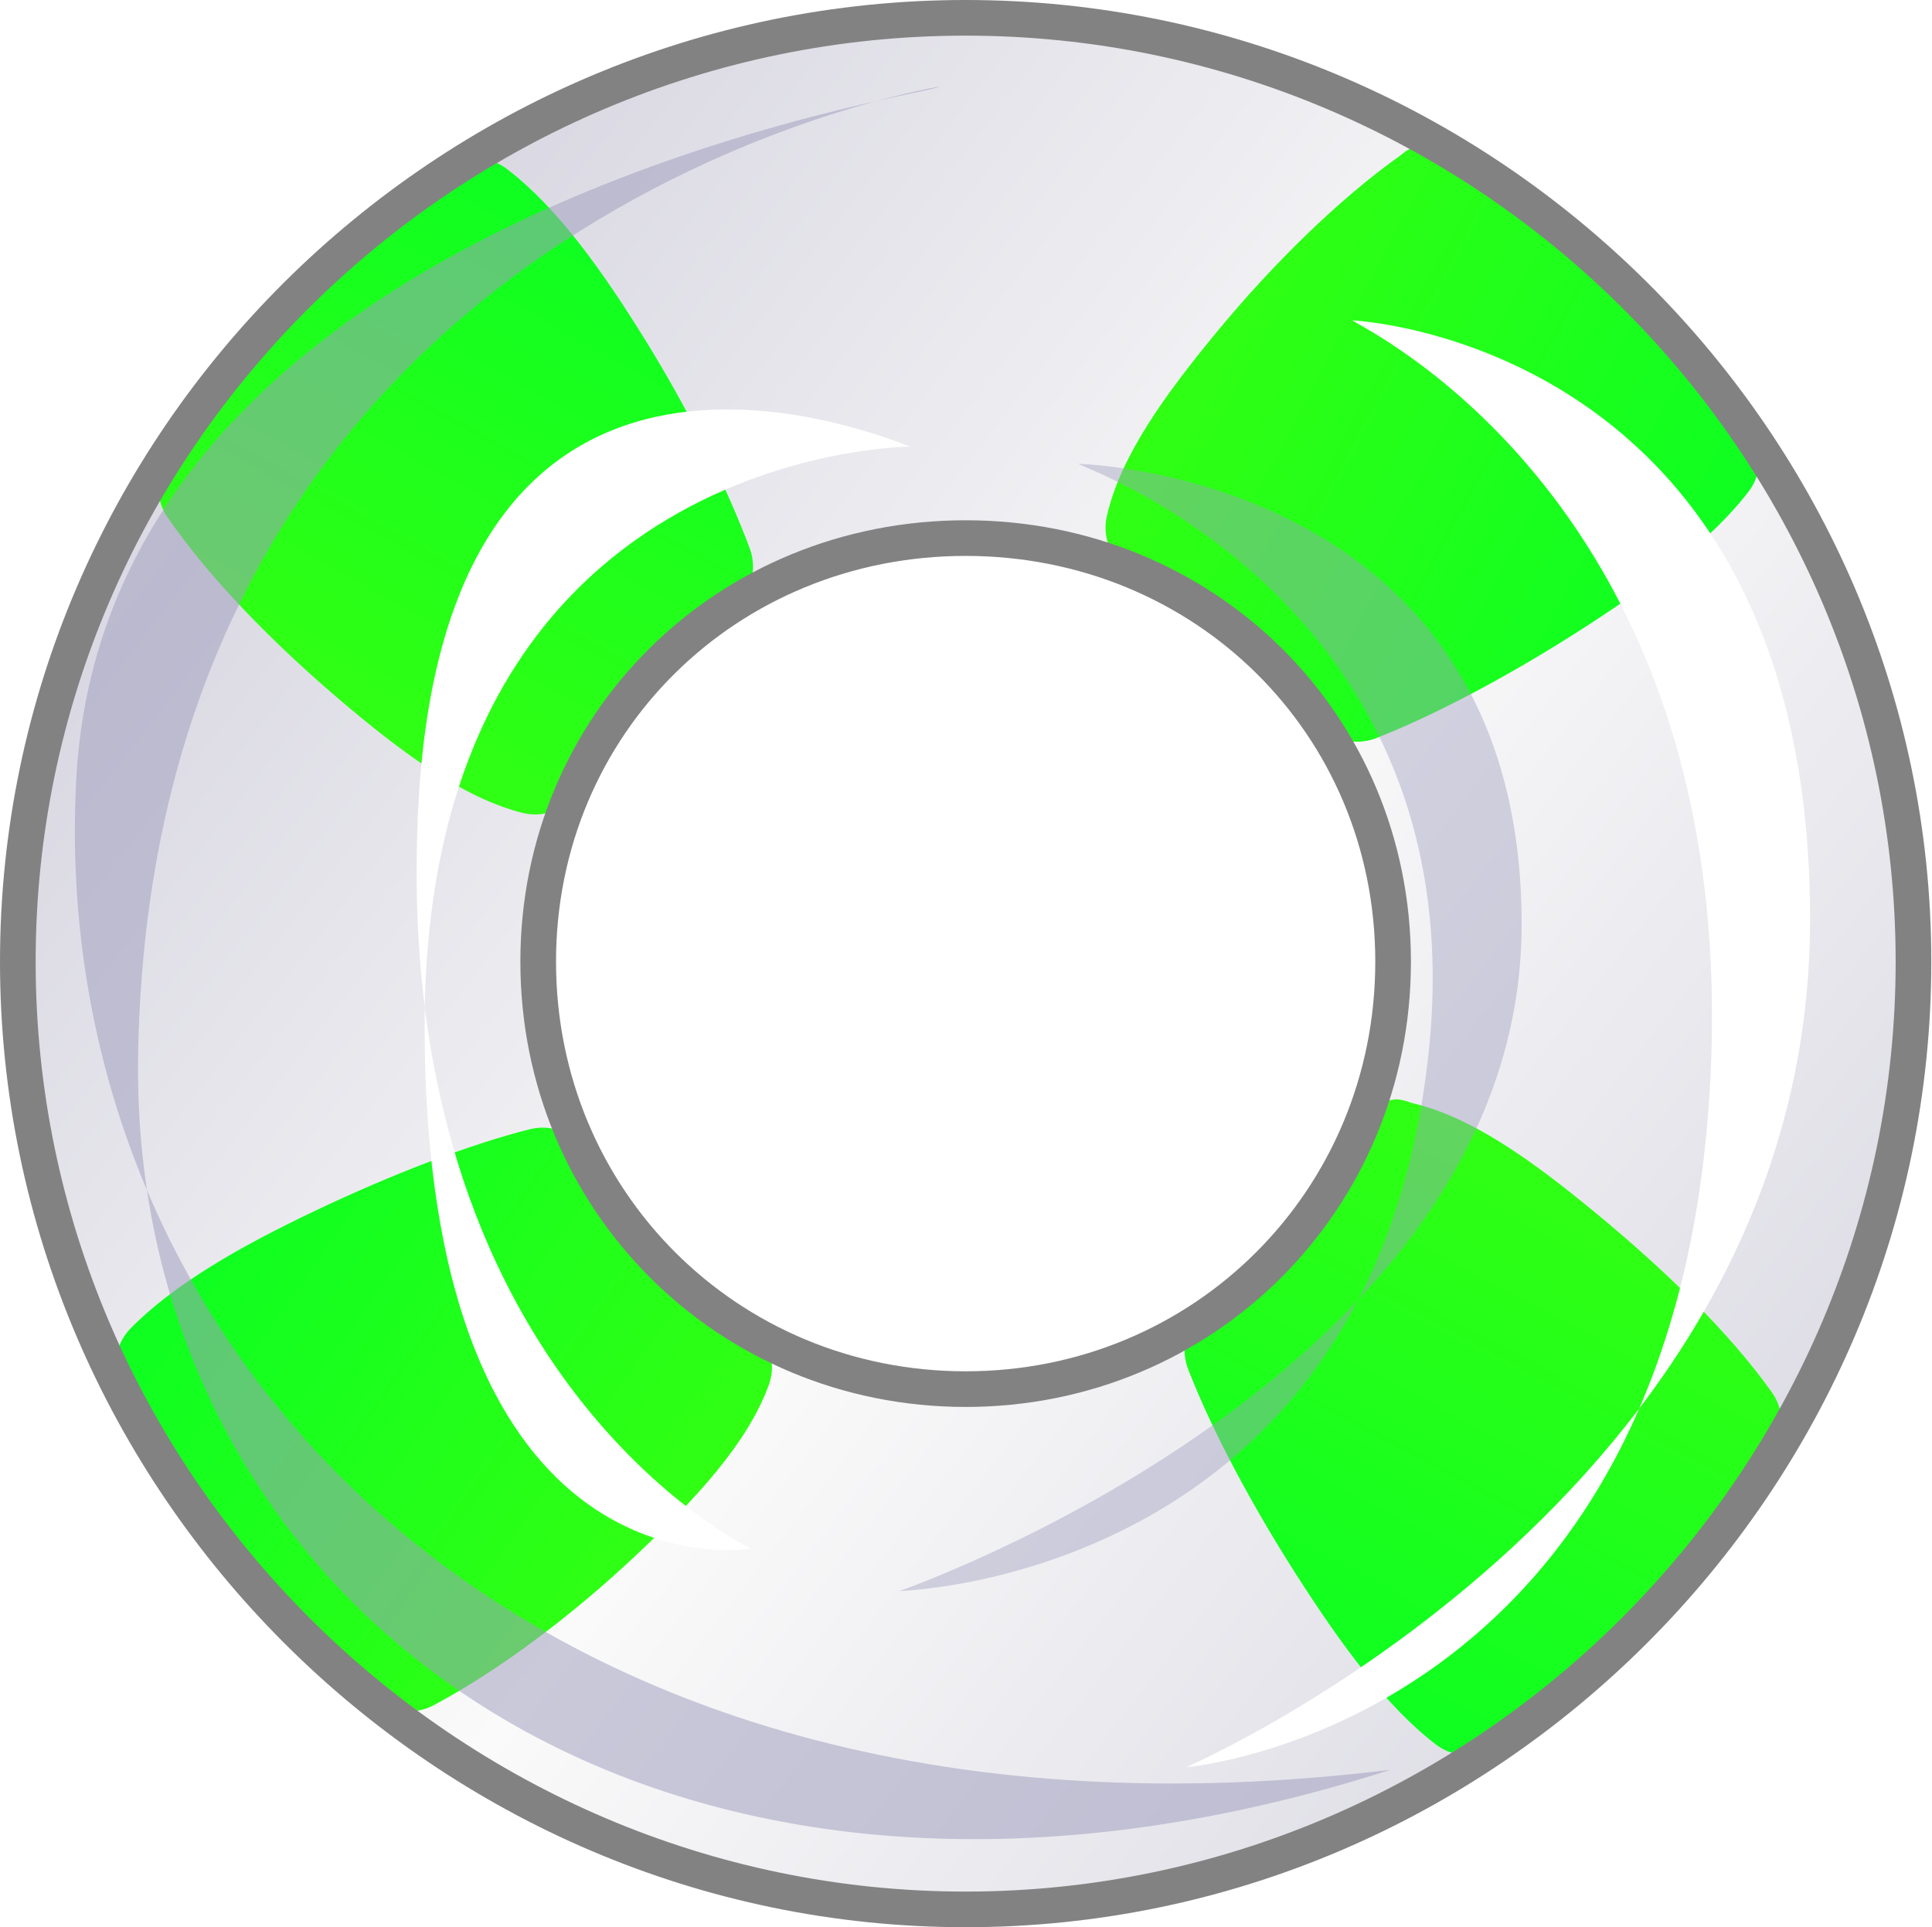 <?xml version="1.0" encoding="UTF-8" standalone="no"?>
<!-- Created with Inkscape (http://www.inkscape.org/) -->

<svg
   xmlns:dc="http://purl.org/dc/elements/1.1/"
   xmlns:cc="http://creativecommons.org/ns#"
   xmlns:rdf="http://www.w3.org/1999/02/22-rdf-syntax-ns#"
   xmlns:svg="http://www.w3.org/2000/svg"
   xmlns="http://www.w3.org/2000/svg"
   xmlns:xlink="http://www.w3.org/1999/xlink"
   xmlns:sodipodi="http://sodipodi.sourceforge.net/DTD/sodipodi-0.dtd"
   xmlns:inkscape="http://www.inkscape.org/namespaces/inkscape"
   width="271"
   height="270.381"
   id="svg2224"
   sodipodi:version="0.32"
   inkscape:version="0.91 r13725"
   version="1.0"
   sodipodi:docname="bouee-verte.svg"
   inkscape:output_extension="org.inkscape.output.svgz.inkscape"
   inkscape:export-filename=".\bouee-verte.png"
   inkscape:export-xdpi="131.96001"
   inkscape:export-ydpi="131.96001">
  <defs
     id="defs2226">
    <inkscape:perspective
       sodipodi:type="inkscape:persp3d"
       inkscape:vp_x="0 : 135.19034 : 1"
       inkscape:vp_y="0 : 1000 : 0"
       inkscape:vp_z="271 : 135.19034 : 1"
       inkscape:persp3d-origin="135.5 : 90.126892 : 1"
       id="perspective62" />
    <linearGradient
       id="linearGradient3144">
      <stop
         id="stop3146"
         offset="0"
         style="stop-color:#dad9e3;stop-opacity:1;" />
      <stop
         id="stop3148"
         offset="1"
         style="stop-color:#fafafa;stop-opacity:1;" />
    </linearGradient>
    <filter
       inkscape:collect="always"
       x="-0.18"
       width="1.359"
       y="-0.062"
       height="1.125"
       id="filter3645">
      <feGaussianBlur
         inkscape:collect="always"
         stdDeviation="4.761"
         id="feGaussianBlur3647" />
    </filter>
    <linearGradient
       id="linearGradient3140">
      <stop
         style="stop-color:#63ff00;stop-opacity:1;"
         offset="0"
         id="stop3142" />
      <stop
         style="stop-color:#00ff27;stop-opacity:1;"
         offset="1"
         id="stop3144" />
    </linearGradient>
    <linearGradient
       inkscape:collect="always"
       xlink:href="#linearGradient3140"
       id="linearGradient3156"
       x1="17.216"
       y1="122.161"
       x2="226.153"
       y2="122.161"
       gradientUnits="userSpaceOnUse"
       spreadMethod="reflect" />
    <linearGradient
       inkscape:collect="always"
       xlink:href="#linearGradient3140"
       id="linearGradient3158"
       gradientUnits="userSpaceOnUse"
       spreadMethod="reflect"
       x1="17.216"
       y1="122.161"
       x2="226.153"
       y2="122.161" />
    <linearGradient
       inkscape:collect="always"
       xlink:href="#linearGradient3140"
       id="linearGradient3160"
       gradientUnits="userSpaceOnUse"
       spreadMethod="reflect"
       x1="17.216"
       y1="122.161"
       x2="226.153"
       y2="122.161" />
    <linearGradient
       inkscape:collect="always"
       xlink:href="#linearGradient3140"
       id="linearGradient3162"
       gradientUnits="userSpaceOnUse"
       spreadMethod="reflect"
       x1="17.216"
       y1="122.161"
       x2="226.153"
       y2="122.161" />
    <linearGradient
       inkscape:collect="always"
       xlink:href="#linearGradient3140"
       id="linearGradient3164"
       gradientUnits="userSpaceOnUse"
       spreadMethod="reflect"
       x1="17.216"
       y1="122.161"
       x2="226.153"
       y2="122.161" />
    <linearGradient
       inkscape:collect="always"
       xlink:href="#linearGradient3140"
       id="linearGradient3167"
       gradientUnits="userSpaceOnUse"
       spreadMethod="reflect"
       x1="17.216"
       y1="122.161"
       x2="226.153"
       y2="122.161"
       gradientTransform="matrix(6.5111147e-2,0,0,6.5111147e-2,1612.077,370.121)" />
    <linearGradient
       inkscape:collect="always"
       xlink:href="#linearGradient3140"
       id="linearGradient3170"
       gradientUnits="userSpaceOnUse"
       spreadMethod="reflect"
       x1="17.216"
       y1="122.161"
       x2="226.153"
       y2="122.161"
       gradientTransform="matrix(6.5111147e-2,0,0,6.5111147e-2,1612.077,370.121)" />
    <linearGradient
       inkscape:collect="always"
       xlink:href="#linearGradient3140"
       id="linearGradient3173"
       gradientUnits="userSpaceOnUse"
       spreadMethod="reflect"
       x1="17.216"
       y1="122.161"
       x2="226.153"
       y2="122.161"
       gradientTransform="matrix(6.5111147e-2,0,0,6.5111147e-2,1612.077,370.121)" />
    <linearGradient
       inkscape:collect="always"
       xlink:href="#linearGradient3140"
       id="linearGradient3176"
       gradientUnits="userSpaceOnUse"
       spreadMethod="reflect"
       x1="17.216"
       y1="122.161"
       x2="226.153"
       y2="122.161"
       gradientTransform="matrix(6.5111147e-2,0,0,6.5111147e-2,1612.077,370.121)" />
    <linearGradient
       inkscape:collect="always"
       xlink:href="#linearGradient3140"
       id="linearGradient3272"
       gradientUnits="userSpaceOnUse"
       gradientTransform="matrix(0.996,-9.4496781e-2,9.4496781e-2,0.996,-28.476,154.758)"
       spreadMethod="reflect"
       x1="1613.116"
       y1="374.059"
       x2="1624.786"
       y2="381.782" />
    <linearGradient
       inkscape:collect="always"
       xlink:href="#linearGradient3140"
       id="linearGradient3274"
       gradientUnits="userSpaceOnUse"
       gradientTransform="matrix(6.4819788e-2,-6.1527938e-3,6.1527938e-3,6.4819788e-2,1612.402,371.809)"
       spreadMethod="reflect"
       x1="1.396"
       y1="44.862"
       x2="180.64"
       y2="163.477" />
    <linearGradient
       inkscape:collect="always"
       xlink:href="#linearGradient3140"
       id="linearGradient3280"
       gradientUnits="userSpaceOnUse"
       gradientTransform="matrix(9.4496781e-2,0.996,-0.996,9.4496781e-2,1843.302,-1270.42)"
       spreadMethod="reflect"
       x1="1613.116"
       y1="374.059"
       x2="1624.786"
       y2="381.782" />
    <linearGradient
       inkscape:collect="always"
       xlink:href="#linearGradient3140"
       id="linearGradient3282"
       gradientUnits="userSpaceOnUse"
       gradientTransform="matrix(6.1527938e-3,6.4819788e-2,-6.4819788e-2,6.1527938e-3,1626.25,370.458)"
       spreadMethod="reflect"
       x1="1.396"
       y1="44.862"
       x2="180.64"
       y2="163.477" />
    <linearGradient
       inkscape:collect="always"
       xlink:href="#linearGradient3144"
       id="linearGradient3284"
       gradientUnits="userSpaceOnUse"
       spreadMethod="reflect"
       x1="1615.01"
       y1="383.403"
       x2="1620"
       y2="376.984"
       gradientTransform="matrix(0,1,-1,0,1998.076,-1241.924)" />
    <linearGradient
       inkscape:collect="always"
       xlink:href="#linearGradient3144"
       id="linearGradient3286"
       gradientUnits="userSpaceOnUse"
       gradientTransform="matrix(0,6.5111147e-2,-6.5111147e-2,0,1626.939,371.101)"
       spreadMethod="reflect"
       x1="30.487"
       y1="188.368"
       x2="107.131"
       y2="89.784" />
    <linearGradient
       inkscape:collect="always"
       xlink:href="#linearGradient3140"
       id="linearGradient3294"
       gradientUnits="userSpaceOnUse"
       gradientTransform="matrix(-1,-3.0901933e-2,3.0901933e-2,-1,3227.545,806.015)"
       spreadMethod="reflect"
       x1="1613.116"
       y1="374.059"
       x2="1624.786"
       y2="381.782" />
    <linearGradient
       inkscape:collect="always"
       xlink:href="#linearGradient3140"
       id="linearGradient3296"
       gradientUnits="userSpaceOnUse"
       gradientTransform="matrix(-6.5080053e-2,-2.0120653e-3,2.0120653e-3,-6.5080053e-2,1626.759,385.208)"
       spreadMethod="reflect"
       x1="1.396"
       y1="44.862"
       x2="180.64"
       y2="163.477" />
    <linearGradient
       inkscape:collect="always"
       xlink:href="#linearGradient3140"
       id="linearGradient3300"
       gradientUnits="userSpaceOnUse"
       gradientTransform="matrix(-7.8750731e-2,-0.997,0.997,-7.8750731e-2,1370.676,2022.8)"
       spreadMethod="reflect"
       x1="1613.116"
       y1="374.059"
       x2="1624.786"
       y2="381.782" />
    <linearGradient
       inkscape:collect="always"
       xlink:href="#linearGradient3140"
       id="linearGradient3302"
       gradientUnits="userSpaceOnUse"
       gradientTransform="matrix(-5.1275454e-3,-6.4908936e-2,6.4908936e-2,-5.1275454e-3,1613.634,385.558)"
       spreadMethod="reflect"
       x1="1.396"
       y1="44.862"
       x2="180.64"
       y2="163.477" />
    <linearGradient
       inkscape:collect="always"
       xlink:href="#linearGradient3144"
       id="linearGradient3329"
       gradientUnits="userSpaceOnUse"
       gradientTransform="matrix(0,6.5111147e-2,-6.5111147e-2,0,1626.939,371.101)"
       spreadMethod="reflect"
       x1="30.487"
       y1="188.368"
       x2="107.131"
       y2="89.784" />
    <linearGradient
       inkscape:collect="always"
       xlink:href="#linearGradient3144"
       id="linearGradient3339"
       gradientUnits="userSpaceOnUse"
       gradientTransform="matrix(0,6.5111147e-2,-6.5111147e-2,0,1619.841,386.19)"
       spreadMethod="reflect"
       x1="30.487"
       y1="188.368"
       x2="107.131"
       y2="89.784" />
    <linearGradient
       inkscape:collect="always"
       xlink:href="#linearGradient3144"
       id="linearGradient3346"
       gradientUnits="userSpaceOnUse"
       gradientTransform="matrix(0,6.5111147e-2,-6.5111147e-2,0,1641.358,379.583)"
       spreadMethod="reflect"
       x1="30.487"
       y1="188.368"
       x2="107.131"
       y2="89.784" />
    <linearGradient
       inkscape:collect="always"
       xlink:href="#linearGradient3140"
       id="linearGradient3352"
       gradientUnits="userSpaceOnUse"
       gradientTransform="matrix(-6.5080053e-2,-2.0120653e-3,2.0120653e-3,-6.5080053e-2,1626.759,385.208)"
       spreadMethod="reflect"
       x1="1.396"
       y1="44.862"
       x2="180.64"
       y2="163.477" />
    <linearGradient
       inkscape:collect="always"
       xlink:href="#linearGradient3140"
       id="linearGradient3358"
       gradientUnits="userSpaceOnUse"
       gradientTransform="matrix(-5.1275454e-3,-6.4908936e-2,6.4908936e-2,-5.1275454e-3,1613.634,385.558)"
       spreadMethod="reflect"
       x1="1.396"
       y1="44.862"
       x2="180.64"
       y2="163.477" />
    <linearGradient
       inkscape:collect="always"
       xlink:href="#linearGradient3140"
       id="linearGradient3364"
       gradientUnits="userSpaceOnUse"
       gradientTransform="matrix(6.4819788e-2,-6.1527938e-3,6.1527938e-3,6.4819788e-2,1612.402,371.809)"
       spreadMethod="reflect"
       x1="1.396"
       y1="44.862"
       x2="180.64"
       y2="163.477" />
    <linearGradient
       inkscape:collect="always"
       xlink:href="#linearGradient3140"
       id="linearGradient3370"
       gradientUnits="userSpaceOnUse"
       gradientTransform="matrix(6.1527938e-3,6.4819788e-2,-6.4819788e-2,6.1527938e-3,1626.25,370.458)"
       spreadMethod="reflect"
       x1="1.396"
       y1="44.862"
       x2="180.64"
       y2="163.477" />
    <linearGradient
       inkscape:collect="always"
       xlink:href="#linearGradient3144"
       id="linearGradient3390"
       gradientUnits="userSpaceOnUse"
       gradientTransform="matrix(0,6.5111147e-2,-6.5111147e-2,0,1626.939,371.101)"
       spreadMethod="reflect"
       x1="30.487"
       y1="188.368"
       x2="107.131"
       y2="89.784" />
    <linearGradient
       inkscape:collect="always"
       xlink:href="#linearGradient3140"
       id="linearGradient3392"
       gradientUnits="userSpaceOnUse"
       gradientTransform="matrix(6.1527938e-3,6.4819788e-2,-6.4819788e-2,6.1527938e-3,1626.25,370.458)"
       spreadMethod="reflect"
       x1="1.396"
       y1="44.862"
       x2="180.64"
       y2="163.477" />
    <linearGradient
       inkscape:collect="always"
       xlink:href="#linearGradient3140"
       id="linearGradient3394"
       gradientUnits="userSpaceOnUse"
       gradientTransform="matrix(6.4819788e-2,-6.1527938e-3,6.1527938e-3,6.4819788e-2,1612.402,371.809)"
       spreadMethod="reflect"
       x1="1.396"
       y1="44.862"
       x2="180.64"
       y2="163.477" />
    <linearGradient
       inkscape:collect="always"
       xlink:href="#linearGradient3140"
       id="linearGradient3396"
       gradientUnits="userSpaceOnUse"
       gradientTransform="matrix(-6.5080053e-2,-2.0120653e-3,2.0120653e-3,-6.5080053e-2,1626.759,385.208)"
       spreadMethod="reflect"
       x1="1.396"
       y1="44.862"
       x2="180.64"
       y2="163.477" />
    <linearGradient
       inkscape:collect="always"
       xlink:href="#linearGradient3140"
       id="linearGradient3398"
       gradientUnits="userSpaceOnUse"
       gradientTransform="matrix(-5.1275454e-3,-6.4908936e-2,6.4908936e-2,-5.1275454e-3,1613.634,385.558)"
       spreadMethod="reflect"
       x1="1.396"
       y1="44.862"
       x2="180.64"
       y2="163.477" />
    <linearGradient
       inkscape:collect="always"
       xlink:href="#linearGradient3140"
       id="linearGradient3212"
       gradientUnits="userSpaceOnUse"
       gradientTransform="matrix(-8.5548223e-2,-1.083,1.083,-8.5548223e-2,1513.787,502.865)"
       spreadMethod="reflect"
       x1="1.396"
       y1="44.862"
       x2="180.64"
       y2="163.477" />
    <linearGradient
       inkscape:collect="always"
       xlink:href="#linearGradient3140"
       id="linearGradient3216"
       gradientUnits="userSpaceOnUse"
       gradientTransform="matrix(-1.086,-3.3569398e-2,3.3569398e-2,-1.086,1732.774,497.042)"
       spreadMethod="reflect"
       x1="1.396"
       y1="44.862"
       x2="180.64"
       y2="163.477" />
    <linearGradient
       inkscape:collect="always"
       xlink:href="#linearGradient3140"
       id="linearGradient3219"
       gradientUnits="userSpaceOnUse"
       gradientTransform="matrix(1.081,-0.103,0.103,1.081,1493.232,273.48)"
       spreadMethod="reflect"
       x1="1.396"
       y1="44.862"
       x2="180.64"
       y2="163.477" />
    <linearGradient
       inkscape:collect="always"
       xlink:href="#linearGradient3140"
       id="linearGradient3222"
       gradientUnits="userSpaceOnUse"
       gradientTransform="matrix(0.103,1.081,-1.081,0.103,1724.281,250.936)"
       spreadMethod="reflect"
       x1="1.396"
       y1="44.862"
       x2="180.64"
       y2="163.477" />
    <linearGradient
       inkscape:collect="always"
       xlink:href="#linearGradient3144"
       id="linearGradient3225"
       gradientUnits="userSpaceOnUse"
       gradientTransform="matrix(0,1.086,-1.086,0,1735.767,261.673)"
       spreadMethod="reflect"
       x1="30.487"
       y1="188.368"
       x2="107.131"
       y2="89.784" />
  </defs>
  <sodipodi:namedview
     id="base"
     pagecolor="#ffffff"
     bordercolor="#666666"
     borderopacity="1.0"
     inkscape:pageopacity="0.0"
     inkscape:pageshadow="2"
     inkscape:zoom="1.4"
     inkscape:cx="112.86186"
     inkscape:cy="142.29885"
     inkscape:document-units="px"
     inkscape:current-layer="layer1"
     width="271px"
     height="270.381px"
     showgrid="false"
     inkscape:window-width="1095"
     inkscape:window-height="826"
     inkscape:window-x="23"
     inkscape:window-y="23"
     inkscape:window-maximized="0" />
  <g
     inkscape:groupmode="layer"
     id="layer2"
     inkscape:label="corde"
     transform="translate(127.332,127.087)" />
  <g
     inkscape:label="bouee"
     inkscape:groupmode="layer"
     id="layer1"
     transform="translate(-1484.549,-242.888)">
    <path
       id="path3337"
       style="color:#000000;fill:url(#linearGradient3225);fill-opacity:1;fill-rule:evenodd;stroke:none;stroke-width:0.2;stroke-linecap:round;stroke-linejoin:round;marker:none;stroke-miterlimit:4;stroke-dasharray:none;stroke-dashoffset:0;stroke-opacity:1;visibility:visible;display:inline;overflow:visible;enable-background:accumulate"
       d="M 1619.999,245.388 C 1547.088,245.388 1487.049,304.907 1487.049,377.817 C 1487.049,450.728 1547.088,510.768 1619.999,510.768 C 1692.91,510.769 1752.951,450.728 1752.951,377.817 C 1752.949,304.907 1692.91,245.388 1619.999,245.388 z M 1619.999,318.38 C 1653.439,318.38 1679.959,344.378 1679.959,377.817 C 1679.959,411.257 1653.439,437.776 1619.999,437.776 C 1586.559,437.776 1560.042,411.257 1560.042,377.817 C 1560.04,344.378 1586.559,318.38 1619.999,318.38 z " />
    <path
       style="color:#000000;fill:url(#linearGradient3222);fill-opacity:1;fill-rule:evenodd;stroke:none;stroke-width:0.875;stroke-linecap:round;stroke-linejoin:round;marker:none;stroke-miterlimit:4;stroke-dasharray:none;stroke-dashoffset:0;stroke-opacity:1;visibility:visible;display:inline;overflow:visible;enable-background:accumulate"
       d="M 1680.479,397.108 C 1677.661,397.329 1675.224,399.157 1674.222,401.801 C 1669.761,412.039 1663.106,420 1653.89,426.305 C 1651.023,428.264 1649.934,431.97 1651.282,435.169 C 1654.563,443.612 1660.171,454.107 1666.402,463.845 C 1672.632,473.582 1679.156,482.538 1686.215,487.828 C 1688.722,489.573 1692.049,489.573 1694.557,487.828 C 1710.448,477.012 1723.285,462.767 1733.139,446.639 C 1734.884,444.132 1734.884,440.804 1733.139,438.297 C 1726.982,429.613 1717.791,420.847 1708.633,413.271 C 1699.475,405.695 1690.986,399.573 1682.564,397.63 C 1681.899,397.354 1681.196,397.178 1680.479,397.108 L 1680.479,397.108 z "
       id="path3374" />
    <path
       style="color:#000000;fill:url(#linearGradient3219);fill-opacity:1;fill-rule:evenodd;stroke:none;stroke-width:0.875;stroke-linecap:round;stroke-linejoin:round;marker:none;stroke-miterlimit:4;stroke-dasharray:none;stroke-dashoffset:0;stroke-opacity:1;visibility:visible;display:inline;overflow:visible;enable-background:accumulate"
       d="M 1682.564,263.636 C 1682,263.915 1681.475,264.265 1681.001,264.679 C 1672.316,270.834 1663.029,280.025 1655.453,289.183 C 1647.877,298.342 1641.753,306.83 1639.812,315.252 C 1639.013,318.674 1640.766,322.18 1643.983,323.594 C 1654.22,328.054 1662.702,334.712 1669.009,343.928 C 1670.904,346.549 1674.299,347.61 1677.351,346.535 C 1685.793,343.254 1696.289,337.646 1706.027,331.415 C 1715.764,325.184 1724.72,318.659 1730.011,311.603 C 1731.756,309.096 1731.756,305.767 1730.011,303.261 C 1719.193,287.368 1704.949,274.533 1688.821,264.679 C 1687.004,263.396 1684.7,263.012 1682.564,263.636 z "
       id="path3378" />
    <path
       style="color:#000000;fill:url(#linearGradient3216);fill-opacity:1;fill-rule:evenodd;stroke:none;stroke-width:0.875;stroke-linecap:round;stroke-linejoin:round;marker:none;stroke-miterlimit:4;stroke-dasharray:none;stroke-dashoffset:0;stroke-opacity:1;visibility:visible;display:inline;overflow:visible;enable-background:accumulate"
       d="M 1558.999,401.279 C 1550.21,403.478 1539.2,407.787 1528.759,412.75 C 1518.317,417.712 1508.822,423.094 1502.69,429.434 C 1500.616,431.715 1500.198,435.054 1501.648,437.776 C 1510.387,454.897 1522.855,469.776 1537.622,481.571 C 1539.906,483.249 1542.956,483.452 1545.443,482.093 C 1554.831,477.073 1564.934,469.376 1573.598,461.238 C 1582.26,453.1 1589.384,445.366 1592.367,437.254 C 1593.619,433.932 1592.299,430.192 1589.239,428.391 C 1579.639,422.684 1572.443,415.384 1567.341,405.45 C 1565.926,402.233 1562.421,400.481 1558.999,401.279 z "
       id="path3386" />
    <path
       transform="matrix(1.086,0,0,1.086,1508.234,249.954)"
       style="fill:#ffffff;fill-opacity:1;fill-rule:evenodd;stroke:none;stroke-width:1px;stroke-linecap:butt;stroke-linejoin:miter;stroke-opacity:1;filter:url(#filter3645)"
       d="M 152.865,34.883 C 152.865,34.883 211.982,37.502 211.982,112.266 C 211.982,187.031 131.39,221.794 131.39,221.794 C 131.39,221.794 195.156,216.514 199.133,132.26 C 202.625,58.267 153.66,35.678 152.865,34.883 z "
       id="path3579"
       sodipodi:nodetypes="cscsc" />
    <path
       style="color:#000000;fill:url(#linearGradient3212);fill-opacity:1;fill-rule:evenodd;stroke:none;stroke-width:0.875;stroke-linecap:round;stroke-linejoin:round;marker:none;stroke-miterlimit:4;stroke-dasharray:none;stroke-dashoffset:0;stroke-opacity:1;visibility:visible;display:inline;overflow:visible;enable-background:accumulate"
       d="M 1550.135,265.2 C 1549.027,265.305 1547.956,265.661 1547.007,266.243 C 1530.948,276.807 1518.011,291.461 1507.904,307.432 C 1506.389,309.819 1506.389,312.865 1507.904,315.252 C 1513.922,324.033 1522.85,333.079 1531.888,340.8 C 1540.924,348.52 1549.566,354.886 1557.956,356.962 C 1561.378,357.761 1564.884,356.008 1566.298,352.791 C 1570.92,342.625 1577.837,334.446 1587.153,328.287 C 1589.775,326.391 1590.836,322.996 1589.759,319.945 C 1586.611,311.45 1581.237,300.582 1575.161,290.748 C 1569.085,280.913 1562.841,272.165 1555.871,266.764 C 1554.267,265.453 1552.182,264.884 1550.135,265.2 z "
       id="path3382" />
    <path
       transform="matrix(1.086,0,0,1.086,1505.074,249.954)"
       style="fill:#ffffff;fill-opacity:1;fill-rule:evenodd;stroke:none;stroke-width:1px;stroke-linecap:butt;stroke-linejoin:miter;stroke-opacity:1;filter:url(#filter3645)"
       d="M 98.78,51.188 C 98.78,51.188 35.946,51.188 35.946,125.952 C 35.946,200.717 78.1,193.558 78.1,193.558 C 78.1,193.558 31.173,171.288 35.15,97.319 C 39.127,23.35 99.575,51.983 98.78,51.188 z "
       id="path3649"
       sodipodi:nodetypes="cscsc" />
    <path
       transform="matrix(1.086,0,0,1.086,1500.862,248.901)"
       style="opacity:0.728;fill:#a09ebe;fill-opacity:1;fill-rule:evenodd;stroke:none;stroke-width:1px;stroke-linecap:butt;stroke-linejoin:miter;stroke-opacity:1;filter:url(#filter3645)"
       d="M 106.238,5.669 C 106.238,5.669 4.662,21.889 2.819,130.695 C 1.612,201.301 68.79,253.816 164.608,223.088 C 52.848,236.801 -9.146,169.065 -5.17,95.096 C -1.193,21.127 107.034,6.464 106.238,5.669 z "
       id="path3651"
       sodipodi:nodetypes="cscsc" />
    <path
       style="opacity:0.663;fill:#a09ebe;fill-opacity:1;fill-rule:evenodd;stroke:none;stroke-width:1px;stroke-linecap:butt;stroke-linejoin:miter;stroke-opacity:1;filter:url(#filter3645)"
       d="M 120.1,11.979 C 120.1,11.979 173.39,13.57 173.39,88.335 C 173.39,163.099 98.626,198.891 98.626,198.891 C 98.626,198.891 155.726,197.071 162.255,109.014 C 167.726,35.227 120.896,12.775 120.1,11.979 z "
       id="path3653"
       sodipodi:nodetypes="cscsc"
       transform="matrix(1.167,0,0,0.846,1495.643,297.83)" />
    <path
       id="path3388"
       style="color:#000000;fill:none;fill-opacity:1;fill-rule:evenodd;stroke:#828282;stroke-width:5;stroke-linecap:round;stroke-linejoin:round;marker:none;stroke-miterlimit:4;stroke-dasharray:none;stroke-dashoffset:0;stroke-opacity:1;visibility:visible;display:inline;overflow:visible;enable-background:accumulate"
       d="M 1619.999,245.388 C 1547.088,245.388 1487.049,304.907 1487.049,377.817 C 1487.049,450.728 1547.088,510.768 1619.999,510.768 C 1692.91,510.769 1752.951,450.728 1752.951,377.817 C 1752.949,304.907 1692.91,245.388 1619.999,245.388 z M 1619.999,318.38 C 1653.439,318.38 1679.959,344.378 1679.959,377.817 C 1679.959,411.257 1653.439,437.776 1619.999,437.776 C 1586.559,437.776 1560.042,411.257 1560.042,377.817 C 1560.04,344.378 1586.559,318.38 1619.999,318.38 z " />
  </g>
</svg>
